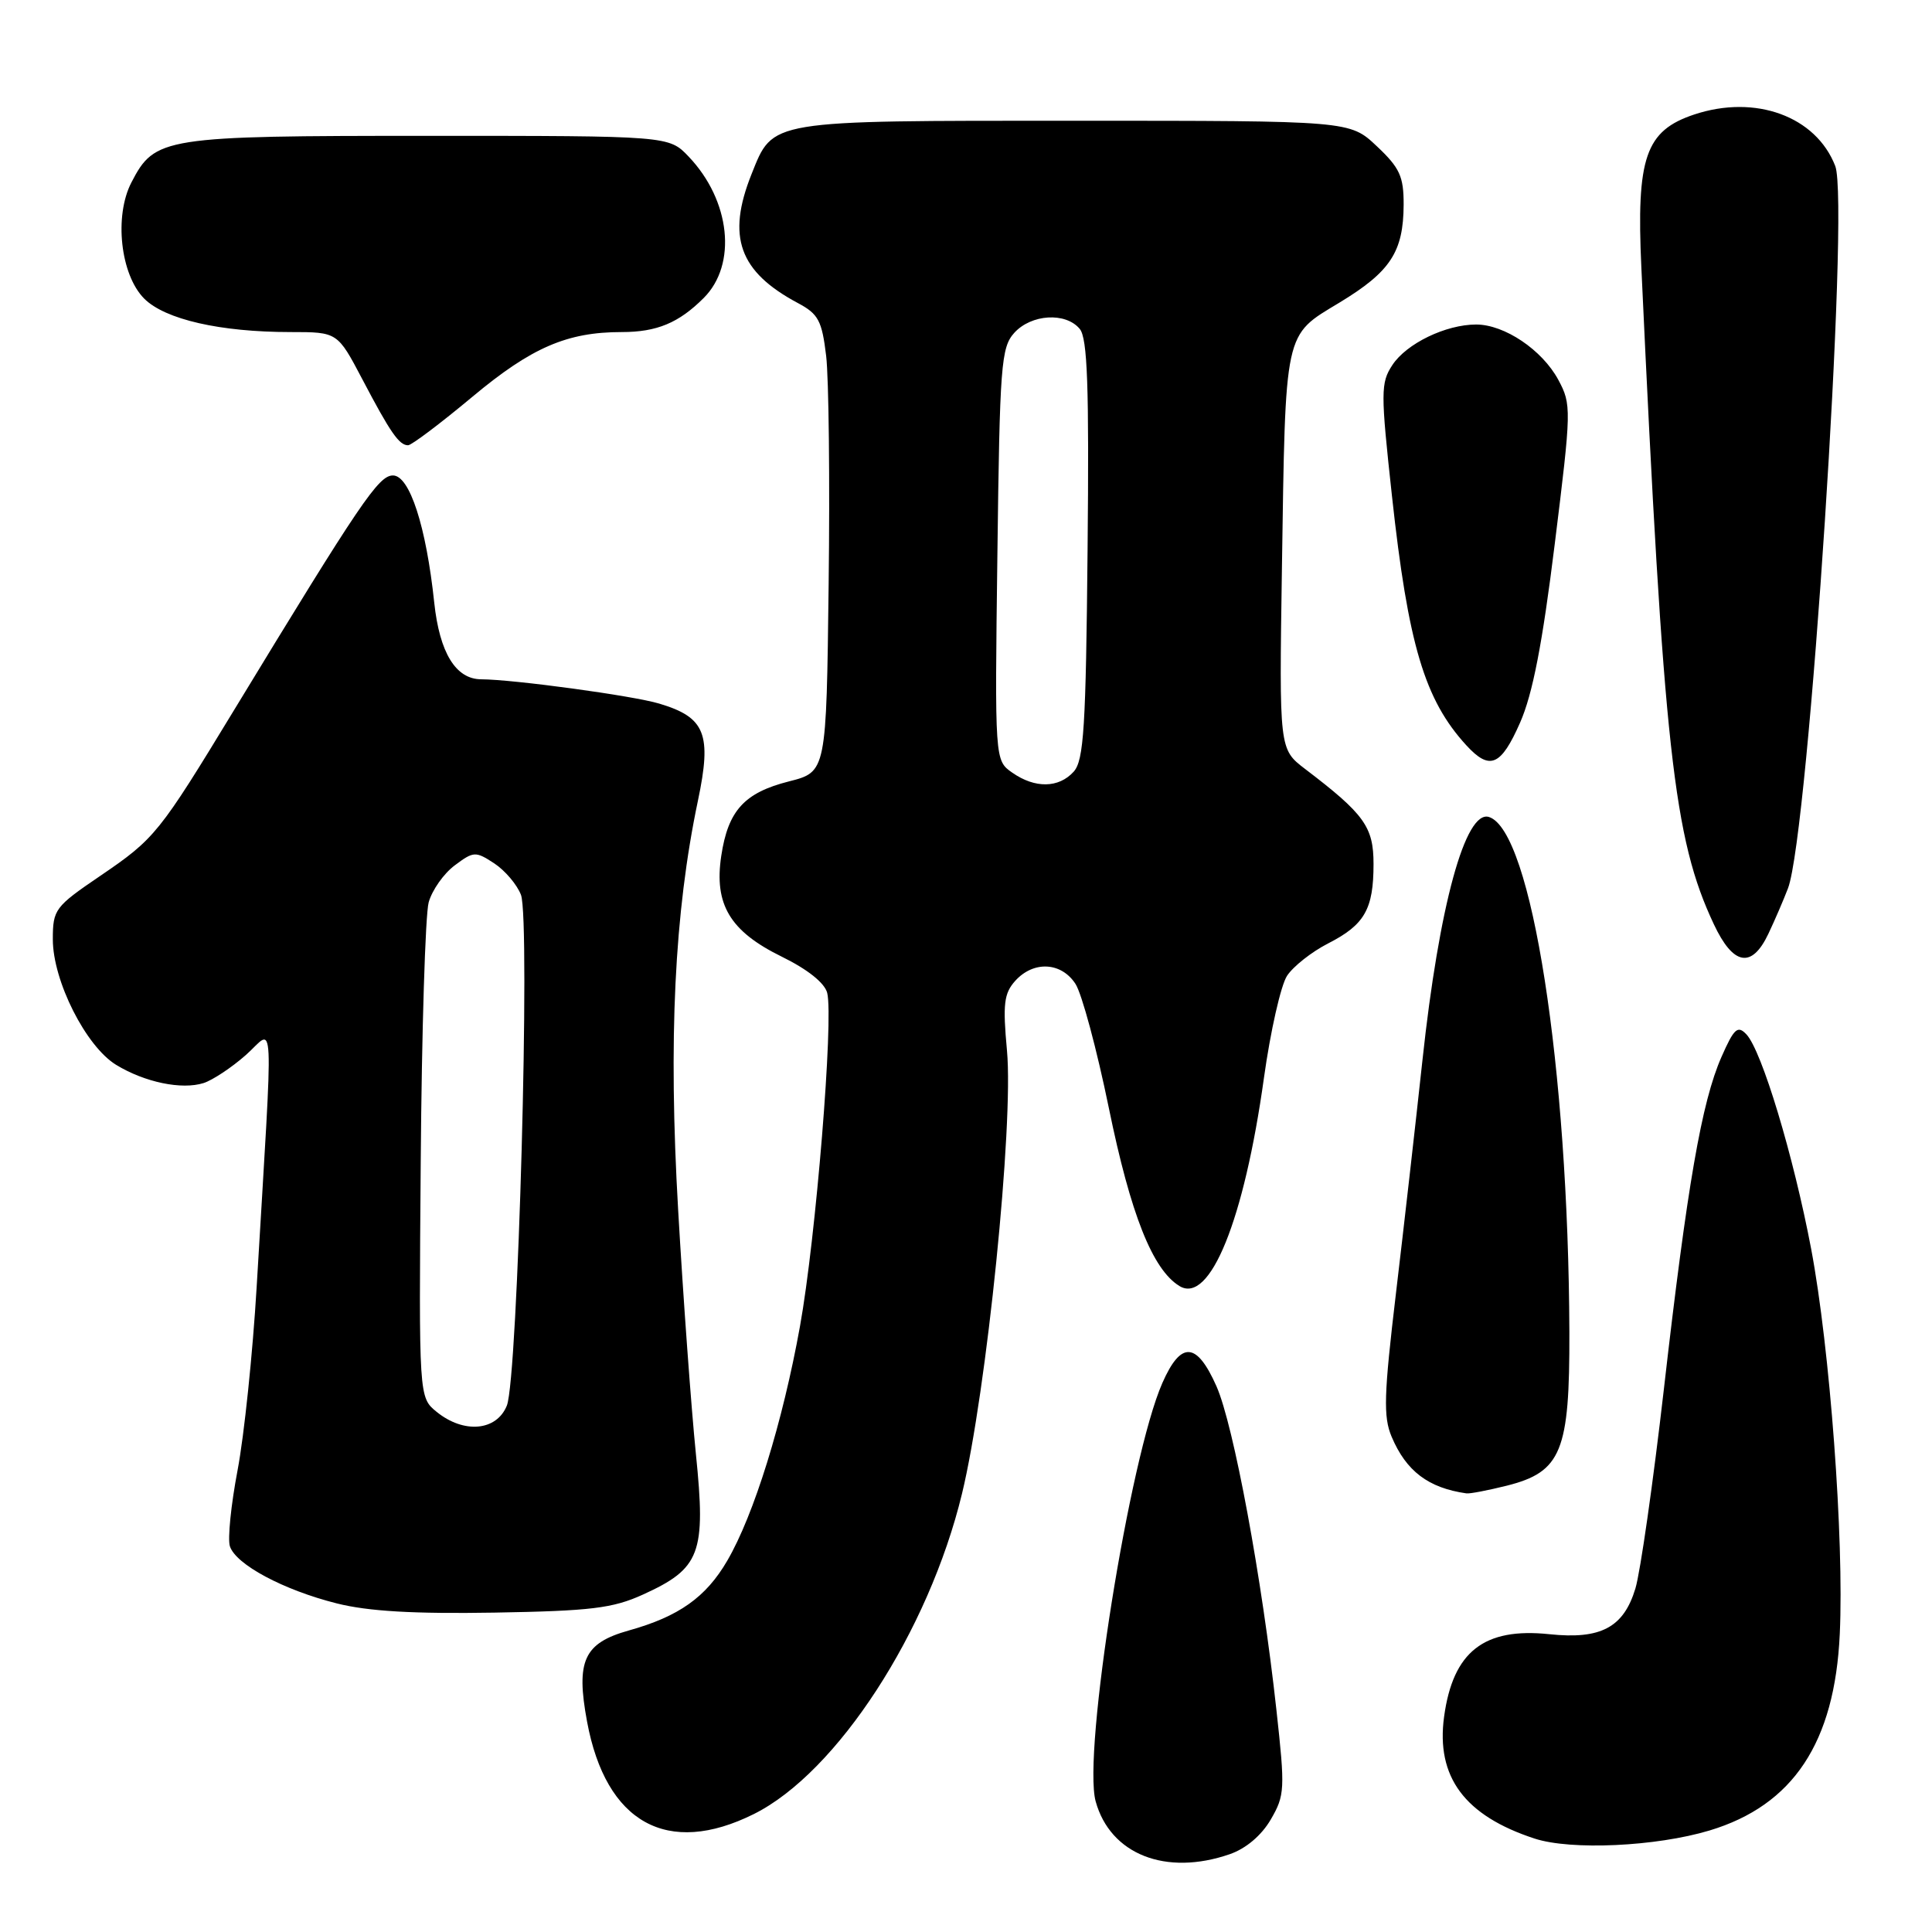 <?xml version="1.0" encoding="UTF-8" standalone="no"?>
<!DOCTYPE svg PUBLIC "-//W3C//DTD SVG 1.1//EN" "http://www.w3.org/Graphics/SVG/1.1/DTD/svg11.dtd" >
<svg xmlns="http://www.w3.org/2000/svg" xmlns:xlink="http://www.w3.org/1999/xlink" version="1.1" viewBox="0 0 256 256">
 <g >
 <path fill="currentColor"
d=" M 162.95 245.69 C 165.09 244.95 167.15 243.21 168.38 241.10 C 170.25 237.89 170.29 237.08 169.13 226.56 C 167.22 209.11 163.46 188.83 161.19 183.69 C 158.57 177.78 156.48 177.66 154.02 183.25 C 149.67 193.14 143.43 232.29 145.18 238.69 C 147.12 245.72 154.48 248.62 162.95 245.69 Z  M 226.52 242.55 C 237.61 239.21 243.12 230.90 243.78 216.50 C 244.36 203.98 242.47 178.63 239.99 165.50 C 237.65 153.15 233.45 139.23 231.41 137.06 C 230.25 135.83 229.77 136.26 228.10 140.06 C 225.48 146.01 223.56 157.08 220.48 184.00 C 219.06 196.38 217.36 208.29 216.70 210.48 C 215.14 215.65 212.11 217.26 205.30 216.54 C 196.64 215.63 192.53 218.84 191.35 227.47 C 190.26 235.45 194.07 240.59 203.34 243.62 C 208.17 245.20 219.43 244.68 226.52 242.55 Z  M 99.89 240.37 C 110.91 234.88 123.05 216.19 127.47 197.92 C 130.73 184.47 134.33 149.00 133.43 139.21 C 132.86 133.03 133.03 131.63 134.53 129.96 C 136.95 127.29 140.61 127.47 142.50 130.36 C 143.35 131.66 145.34 139.07 146.93 146.83 C 149.81 160.89 152.72 168.24 156.29 170.41 C 160.32 172.86 164.85 161.70 167.48 142.82 C 168.34 136.64 169.72 130.55 170.54 129.30 C 171.36 128.05 173.81 126.12 175.98 125.01 C 180.82 122.54 182.00 120.48 182.00 114.49 C 182.00 109.56 180.80 107.88 172.93 101.89 C 169.50 99.27 169.50 99.27 169.86 75.39 C 170.34 43.44 170.10 44.56 177.48 40.10 C 184.25 36.00 185.96 33.38 185.99 27.12 C 186.00 23.38 185.48 22.24 182.43 19.37 C 178.86 16.00 178.86 16.00 142.39 16.00 C 101.58 16.00 102.48 15.85 99.58 23.08 C 96.27 31.37 97.93 36.00 105.73 40.16 C 108.44 41.60 108.91 42.49 109.47 47.16 C 109.82 50.09 109.97 63.70 109.80 77.39 C 109.50 102.28 109.50 102.28 104.54 103.54 C 98.62 105.04 96.47 107.41 95.57 113.41 C 94.60 119.85 96.73 123.40 103.58 126.76 C 107.01 128.44 109.28 130.25 109.61 131.57 C 110.47 135.03 108.11 164.06 106.00 175.75 C 103.71 188.46 99.90 200.75 96.36 206.81 C 93.54 211.65 89.94 214.20 83.31 216.05 C 77.36 217.72 76.29 220.06 77.79 228.13 C 80.28 241.55 88.45 246.07 99.89 240.37 Z  M 85.17 211.30 C 92.81 207.83 93.56 205.86 92.21 192.66 C 91.59 186.52 90.53 171.99 89.86 160.36 C 88.55 137.70 89.36 120.93 92.48 106.09 C 94.34 97.26 93.46 95.05 87.35 93.23 C 83.86 92.18 68.06 90.03 63.75 90.01 C 60.39 89.99 58.25 86.50 57.54 79.86 C 56.47 69.74 54.28 63.00 52.07 63.00 C 50.16 63.00 47.78 66.52 31.07 94.00 C 21.06 110.47 20.54 111.12 13.25 116.08 C 7.28 120.14 7.00 120.51 7.00 124.47 C 7.00 129.97 11.38 138.65 15.39 141.10 C 19.18 143.41 24.08 144.43 26.98 143.51 C 28.16 143.13 30.68 141.47 32.56 139.81 C 36.44 136.40 36.26 132.49 34.01 170.50 C 33.49 179.30 32.35 190.24 31.48 194.81 C 30.61 199.38 30.15 203.91 30.46 204.88 C 31.23 207.30 37.57 210.69 44.63 212.46 C 48.79 213.51 54.86 213.86 65.50 213.68 C 78.29 213.46 81.19 213.11 85.17 211.30 Z  M 199.66 196.86 C 206.90 195.03 208.00 192.33 207.95 176.50 C 207.82 141.43 202.94 110.08 197.31 108.26 C 194.18 107.24 190.69 119.97 188.48 140.50 C 187.59 148.75 186.01 162.65 184.97 171.38 C 183.37 184.85 183.28 187.73 184.40 190.38 C 186.33 194.94 189.26 197.16 194.31 197.88 C 194.75 197.95 197.16 197.48 199.66 196.86 Z  M 234.32 123.73 C 235.17 121.94 236.34 119.22 236.92 117.70 C 239.66 110.49 245.12 27.02 243.18 22.00 C 240.63 15.41 232.60 12.48 224.50 15.17 C 218.03 17.32 216.81 20.86 217.49 35.50 C 220.46 99.40 221.75 111.11 227.09 122.46 C 229.66 127.94 232.12 128.38 234.32 123.73 Z  M 201.42 95.75 C 203.08 91.99 204.38 85.29 206.01 72.10 C 208.23 54.20 208.24 53.60 206.48 50.32 C 204.34 46.36 199.35 43.00 195.60 43.00 C 191.58 43.00 186.36 45.52 184.49 48.38 C 182.94 50.74 182.94 51.95 184.44 65.70 C 186.59 85.43 188.77 92.72 194.29 98.75 C 197.40 102.14 198.88 101.52 201.42 95.75 Z  M 62.59 52.58 C 70.42 46.04 75.14 44.00 82.38 44.00 C 87.04 44.00 89.94 42.79 93.25 39.48 C 97.70 35.03 96.79 26.56 91.25 20.75 C 88.63 18.00 88.63 18.00 56.76 18.00 C 21.59 18.00 20.52 18.17 17.41 24.18 C 15.10 28.65 15.96 36.41 19.11 39.57 C 21.87 42.33 29.18 44.00 38.50 44.00 C 44.72 44.00 44.72 44.00 48.01 50.25 C 51.72 57.32 52.89 59.00 54.07 59.00 C 54.53 59.00 58.36 56.11 62.59 52.58 Z  M 134.13 102.38 C 131.81 100.76 131.81 100.76 132.16 73.48 C 132.47 48.34 132.65 46.04 134.40 44.10 C 136.65 41.62 141.21 41.34 143.07 43.58 C 144.10 44.82 144.32 51.16 144.11 72.83 C 143.89 96.37 143.61 100.76 142.27 102.25 C 140.29 104.44 137.14 104.49 134.13 102.38 Z  M 57.86 187.08 C 55.50 185.16 55.50 185.16 55.75 153.83 C 55.88 136.60 56.36 121.18 56.80 119.57 C 57.25 117.95 58.80 115.75 60.25 114.67 C 62.76 112.79 63.01 112.78 65.49 114.40 C 66.92 115.34 68.51 117.22 69.03 118.57 C 70.30 121.93 68.63 182.61 67.16 186.25 C 65.80 189.62 61.46 190.00 57.86 187.08 Z "/>
</g>
</svg>